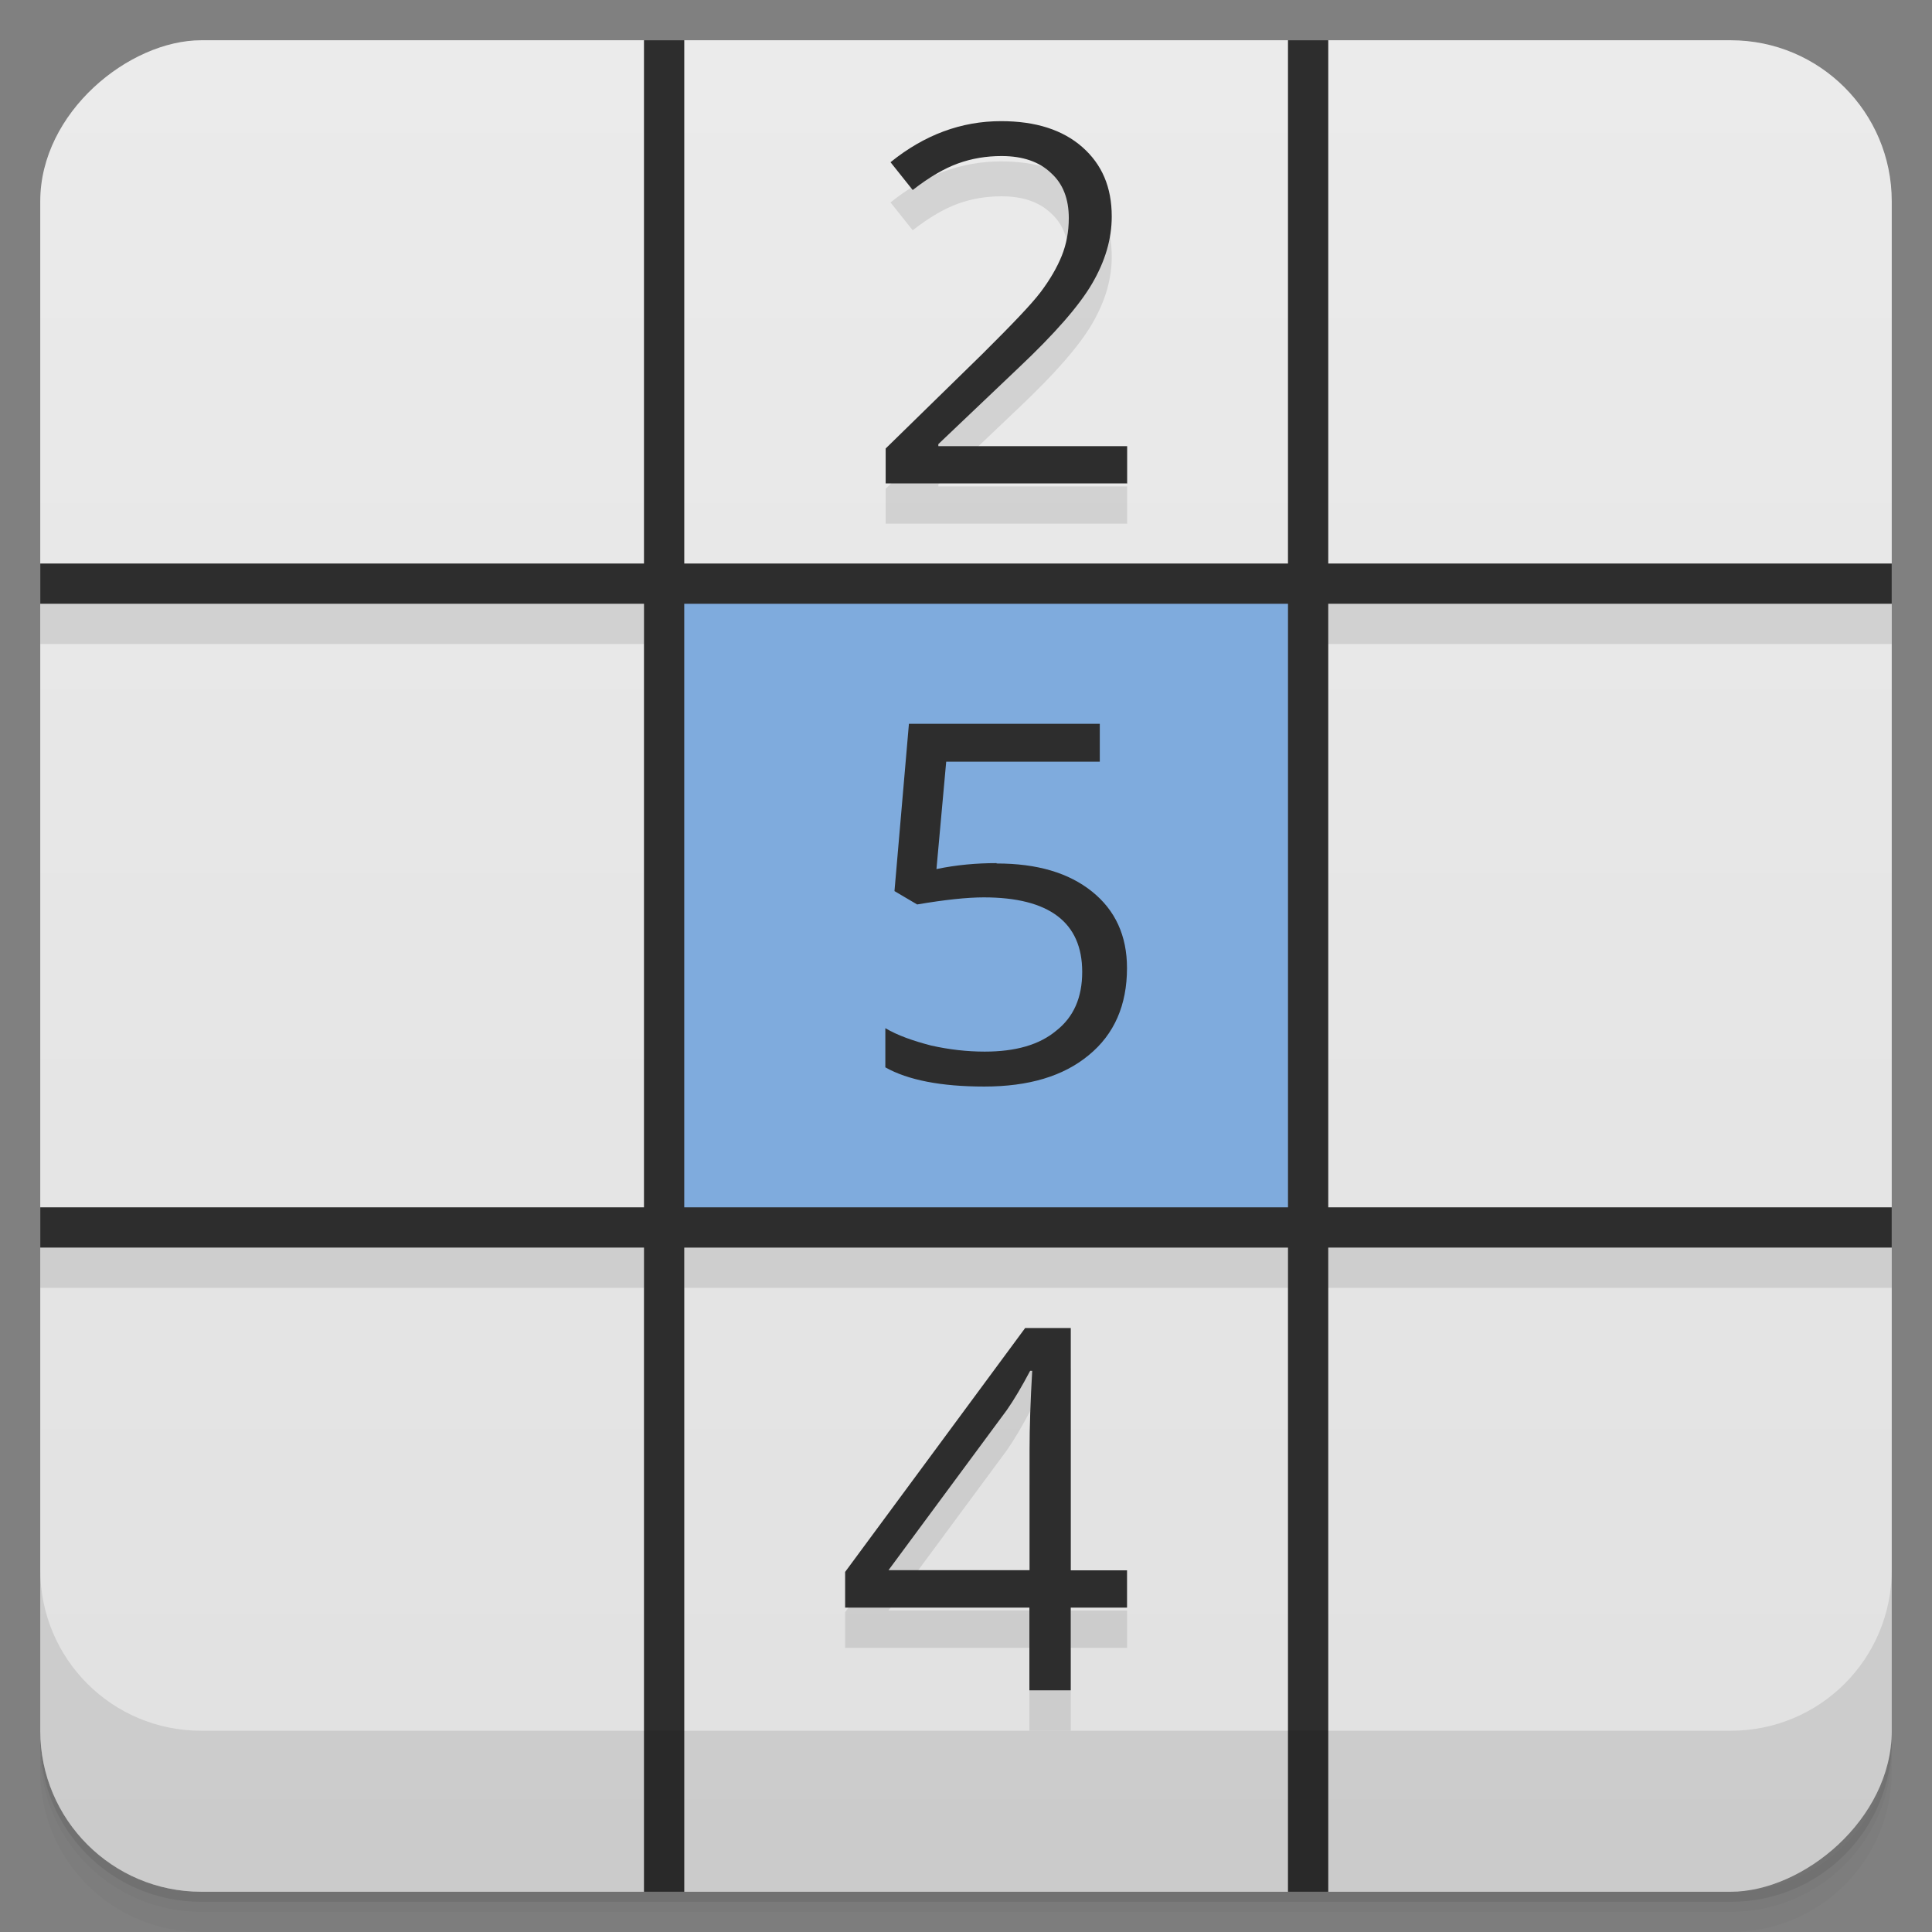 <svg viewBox="0 0 48 48" xmlns="http://www.w3.org/2000/svg">
 <rect x="0" y="0" width="48" height="48" fill="#808080" stroke="none"/>
 <defs>
  <linearGradient id="linearGradient3764" x1="1" x2="47" gradientTransform="translate(-48 .002)" gradientUnits="userSpaceOnUse">
   <stop stop-color="#e1e1e1" offset="0"/>
   <stop stop-color="#ebebeb" offset="1"/>
  </linearGradient>
  <clipPath id="clipPath-907506148">
   <g transform="translate(0 -1004.4)">
    <rect x="1" y="1005.4" width="46" height="46" rx="4" fill="#1890d0"/>
   </g>
  </clipPath>
  <clipPath id="clipPath-921175696">
   <g transform="translate(0 -1004.4)">
    <rect x="1" y="1005.4" width="46" height="46" rx="4" fill="#1890d0"/>
   </g>
  </clipPath>
 </defs>
 <g>
  <path d="m1 43v0.25c0 2.216 1.784 4 4 4h38c2.216 0 4-1.784 4-4v-0.25c0 2.216-1.784 4-4 4h-38c-2.216 0-4-1.784-4-4zm0 0.5v0.5c0 2.216 1.784 4 4 4h38c2.216 0 4-1.784 4-4v-0.5c0 2.216-1.784 4-4 4h-38c-2.216 0-4-1.784-4-4z" opacity=".02"/>
  <path d="m1 43.25v0.25c0 2.216 1.784 4 4 4h38c2.216 0 4-1.784 4-4v-0.25c0 2.216-1.784 4-4 4h-38c-2.216 0-4-1.784-4-4z" opacity=".05"/>
  <path d="m1 43v0.25c0 2.216 1.784 4 4 4h38c2.216 0 4-1.784 4-4v-0.25c0 2.216-1.784 4-4 4h-38c-2.216 0-4-1.784-4-4z" opacity=".1"/>
 </g>
 <g>
  <rect transform="rotate(-90)" x="-47" y="1" width="46" height="46" rx="4" fill="url(#linearGradient3764)"/>
 </g>
 <g>
  <g clip-path="url(#clipPath-907506148)">
   <g opacity=".1">
    <g>
     <g>
      <path d="m16.586 15.652h15.848v15.758h-15.848m0-15.758"/>
      <path d="m48 30.996h-48v1h48m0-1"/>
      <path d="m48 15h-48v1h48m0-1"/>
      <path d="m32 0v48h1v-48m-1 0"/>
      <path d="m28 13.01h-5.996v-0.867l2.402-2.348c0.734-0.73 1.215-1.23 1.449-1.539 0.234-0.312 0.406-0.609 0.523-0.898s0.176-0.605 0.176-0.938c0-0.48-0.145-0.855-0.441-1.121-0.293-0.281-0.703-0.422-1.23-0.422-0.375 0-0.738 0.059-1.082 0.184-0.336 0.121-0.715 0.34-1.125 0.66l-0.551-0.691c0.84-0.68 1.758-1.02 2.746-1.02 0.859 0 1.531 0.215 2.02 0.645 0.488 0.43 0.73 0.996 0.73 1.723 0 0.563-0.164 1.113-0.488 1.668s-0.934 1.25-1.824 2.09l-1.996 1.898v0.051h4.691v0.938"/>
      <path d="m24.762 22.453c1.012 0 1.793 0.234 2.371 0.699 0.574 0.461 0.867 1.094 0.867 1.898 0 0.922-0.316 1.645-0.949 2.164-0.629 0.523-1.492 0.781-2.598 0.781-1.07 0-1.895-0.16-2.457-0.477v-0.973c0.305 0.18 0.684 0.313 1.133 0.43 0.453 0.102 0.898 0.152 1.336 0.152 0.766 0 1.359-0.168 1.781-0.523 0.426-0.336 0.641-0.816 0.641-1.457 0-1.227-0.816-1.852-2.445-1.852-0.414 0-0.969 0.059-1.656 0.176l-0.563-0.332 0.359-4.156h4.742v0.941h-3.816l-0.242 2.668c0.5-0.105 1-0.148 1.492-0.148"/>
      <path d="m28 40.941h-1.398v2.055h-1.027v-2.055h-4.578v-0.887l4.473-6.06h1.133v6.02h1.398v0.926m-2.422-0.926v-2.98c0-0.586 0.023-1.238 0.066-1.977h-0.051c-0.207 0.391-0.398 0.715-0.578 0.973l-2.941 3.98h3.508"/>
      <path d="m16 0v48h1v-48m-1 0"/>
     </g>
    </g>
   </g>
  </g>
 </g>
 <g>
  <g clip-path="url(#clipPath-921175696)">
   <g transform="translate(0,-1)">
    <g>
     <path d="m16.586 15.652h15.848v15.758h-15.848m0-15.758" fill="#7fabdd"/>
     <g fill="#2d2d2d">
      <path d="m48 30.996h-48v1h48m0-1"/>
      <path d="m48 15h-48v1h48m0-1"/>
      <path d="m32 0v48h1v-48m-1 0"/>
      <path d="m28 13.01h-5.996v-0.867l2.402-2.348c0.734-0.73 1.215-1.23 1.449-1.539 0.234-0.312 0.406-0.609 0.523-0.898s0.176-0.605 0.176-0.938c0-0.48-0.145-0.855-0.441-1.121-0.293-0.281-0.703-0.422-1.23-0.422-0.375 0-0.738 0.059-1.082 0.184-0.336 0.121-0.715 0.34-1.125 0.66l-0.551-0.691c0.84-0.68 1.758-1.02 2.746-1.02 0.859 0 1.531 0.215 2.02 0.645 0.488 0.43 0.73 0.996 0.73 1.723 0 0.563-0.164 1.113-0.488 1.668s-0.934 1.25-1.824 2.09l-1.996 1.898v0.051h4.691v0.938"/>
      <path d="m24.762 22.453c1.012 0 1.793 0.234 2.371 0.699 0.574 0.461 0.867 1.094 0.867 1.898 0 0.922-0.316 1.645-0.949 2.164-0.629 0.523-1.492 0.781-2.598 0.781-1.07 0-1.895-0.16-2.457-0.477v-0.973c0.305 0.18 0.684 0.313 1.133 0.43 0.453 0.102 0.898 0.152 1.336 0.152 0.766 0 1.359-0.168 1.781-0.523 0.426-0.336 0.641-0.816 0.641-1.457 0-1.227-0.816-1.852-2.445-1.852-0.414 0-0.969 0.059-1.656 0.176l-0.563-0.332 0.359-4.156h4.742v0.941h-3.816l-0.242 2.668c0.5-0.105 1-0.148 1.492-0.148"/>
      <path d="m28 40.941h-1.398v2.055h-1.027v-2.055h-4.578v-0.887l4.473-6.06h1.133v6.02h1.398v0.926m-2.422-0.926v-2.98c0-0.586 0.023-1.238 0.066-1.977h-0.051c-0.207 0.391-0.398 0.715-0.578 0.973l-2.941 3.98h3.508"/>
      <path d="m16 0v48h1v-48m-1 0"/>
     </g>
    </g>
   </g>
  </g>
 </g>
 <g>
  <g transform="translate(0 -1004.4)">
   <path d="m1 1043.4v4c0 2.216 1.784 4 4 4h38c2.216 0 4-1.784 4-4v-4c0 2.216-1.784 4-4 4h-38c-2.216 0-4-1.784-4-4z" opacity=".1"/>
  </g>
 </g>
</svg>
